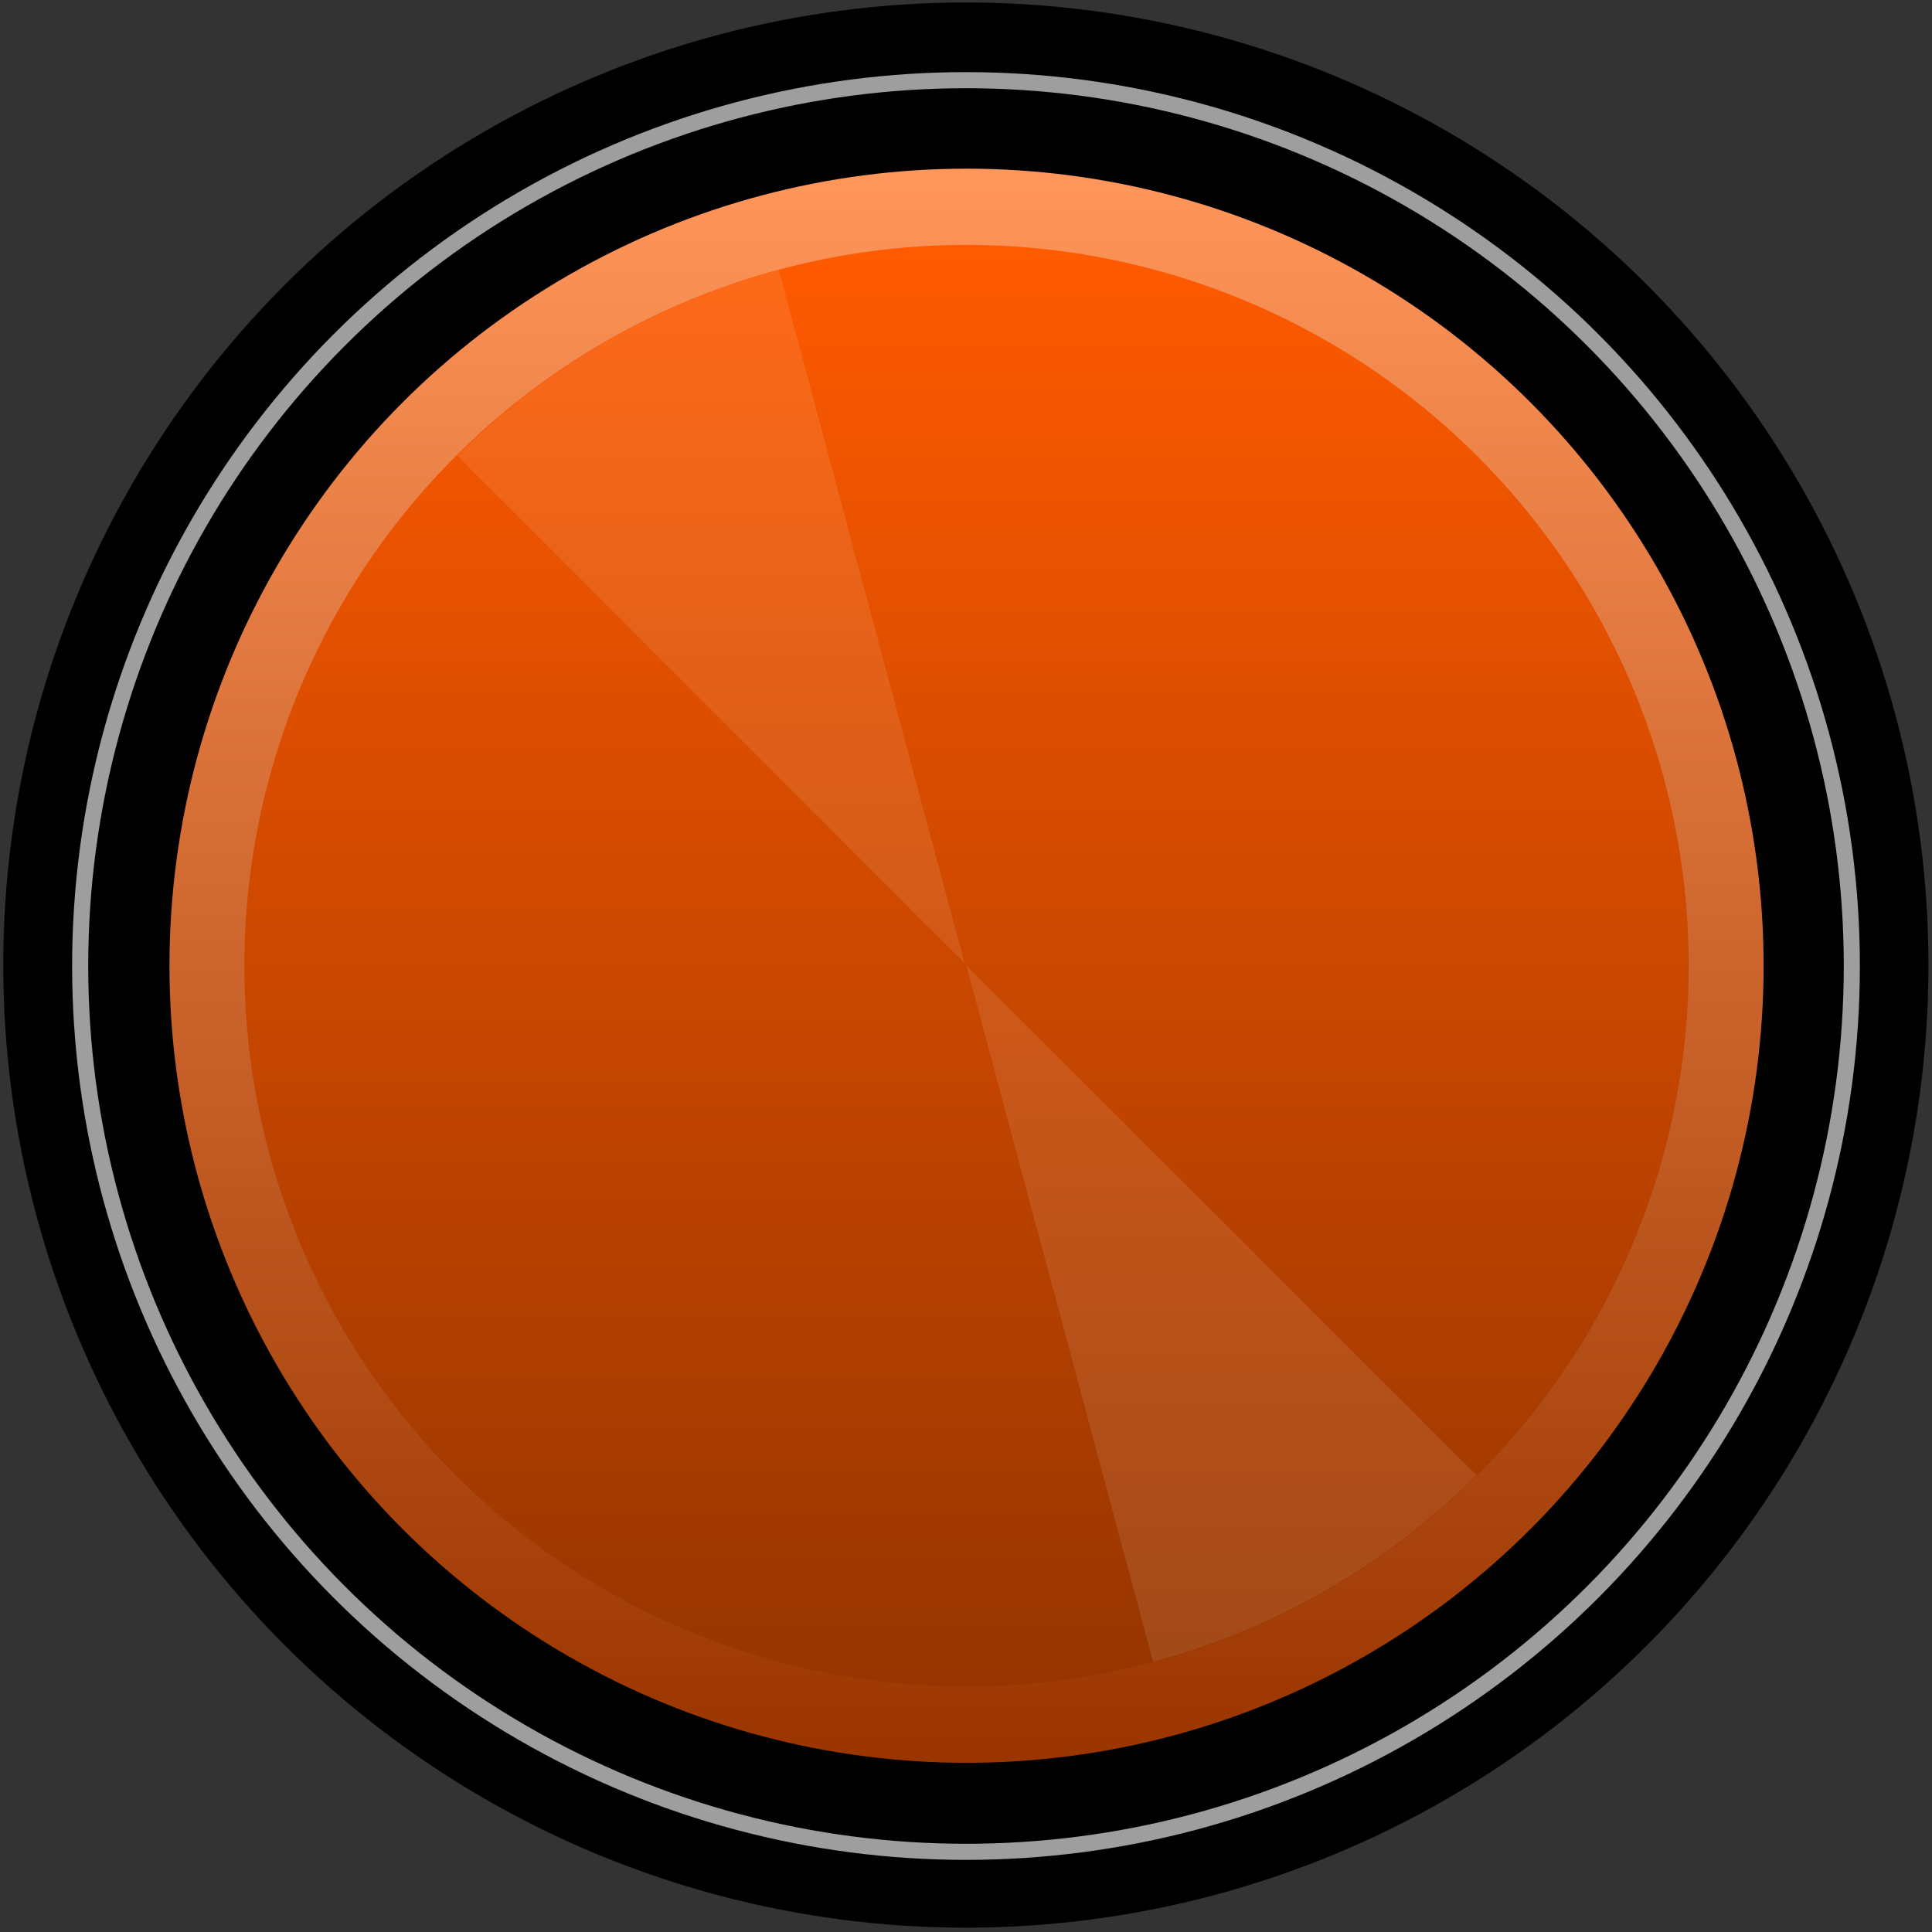 <?xml version="1.0" encoding="UTF-8" standalone="no"?>
<!-- Generator: Adobe Illustrator 25.2.3, SVG Export Plug-In . SVG Version: 6.00 Build 0)  -->

<svg
   version="1.0"
   id="svg111794"
   x="0px"
   y="0px"
   width="22.676px"
   height="22.676px"
   viewBox="0 0 22.676 22.676"
   enable-background="new 0 0 22.676 22.676"
   xml:space="preserve"
   sodipodi:docname="WDR-8_SmallKnob_Orange_bg.svg"
   inkscape:version="1.3-dev (ea62cf6, 2022-09-19)"
   xmlns:inkscape="http://www.inkscape.org/namespaces/inkscape"
   xmlns:sodipodi="http://sodipodi.sourceforge.net/DTD/sodipodi-0.dtd"
   xmlns="http://www.w3.org/2000/svg"
   xmlns:svg="http://www.w3.org/2000/svg"><rect x="0" y="0" width="22.676" height="22.676" fill="#333333" stroke="none"/><defs
   id="defs7" />
<sodipodi:namedview
   bordercolor="#666666"
   borderopacity="1.0"
   fit-margin-bottom="0"
   fit-margin-left="0"
   fit-margin-right="0"
   fit-margin-top="0"
   id="base"
   inkscape:current-layer="svg111794"
   inkscape:cx="9.9121219"
   inkscape:cy="10.575034"
   inkscape:document-units="mm"
   inkscape:pageopacity="0.0"
   inkscape:pageshadow="2"
   inkscape:window-height="1011"
   inkscape:window-maximized="1"
   inkscape:window-width="1920"
   inkscape:window-x="2560"
   inkscape:window-y="32"
   inkscape:zoom="15.839192"
   pagecolor="#ffffff"
   showgrid="false"
   inkscape:showpageshadow="0"
   inkscape:pagecheckerboard="0"
   inkscape:deskcolor="#d1d1d1">
	</sodipodi:namedview>
<g
   id="g11"
   style="fill:#000000;fill-opacity:1;stroke:none"
   transform="matrix(1.134,0,0,1.134,-1.522,-1.52)">
	<linearGradient
   id="linearGradient6"
   gradientUnits="userSpaceOnUse"
   x1="11.339"
   y1="-0.009"
   x2="11.339"
   y2="22.667"
   gradientTransform="matrix(0.879,0,0,0.879,1.375,1.374)">
		<stop
   offset="0"
   style="stop-color:#ff965b;stop-opacity:1;"
   id="stop5" />
		<stop
   offset="1"
   style="stop-color:#9a3500;stop-opacity:1;"
   id="stop6" />
	</linearGradient>
	<circle
   fill="url(#SVGID_1_)"
   cx="11.339"
   cy="11.329"
   r="9.963"
   id="circle6"
   style="fill:#000000;fill-opacity:1;stroke:none;stroke-width:0.879" />
	<path
   fill="#ffffff"
   d="M 9.285,8.523 7.853,3.181 C 7.386,3.306 6.938,3.492 6.519,3.733 6.101,3.975 5.716,4.271 5.374,4.612 Z"
   id="path8"
   style="fill:#000000;fill-opacity:1;stroke:none;stroke-width:0.488" />
	<path
   opacity="0.25"
   fill="#ffffff"
   d="m 11.339,11.329 2.448,8.553 c 0.813,-0.218 1.419,-0.433 2.147,-0.853 0.729,-0.42 1.246,-0.853 1.841,-1.447 z"
   id="path9"
   sodipodi:nodetypes="ccccc"
   style="fill:#000000;fill-opacity:1;stroke:none" />
	
		<linearGradient
   id="linearGradient10"
   gradientUnits="userSpaceOnUse"
   x1="4.537"
   y1="-4120.547"
   x2="22.557"
   y2="-4120.547"
   gradientTransform="rotate(90,-2053.495,-2055.713)">
		<stop
   offset="0"
   style="stop-color:#ff5a00;stop-opacity:1;"
   id="stop9" />
		<stop
   offset="1"
   style="stop-color:#963500;stop-opacity:1;"
   id="stop10" />
	</linearGradient>
	<ellipse
   fill="url(#SVGID_2_)"
   cx="11.339"
   cy="11.329"
   rx="9.027"
   ry="9.01"
   id="ellipse10"
   style="fill:#000000;fill-opacity:1;stroke:none" />
	
	
	<path
   opacity="0.1"
   fill="#FFFFFF"
   d="m 11.337,11.327 2.334,8.702 c 0.761,-0.204 1.492,-0.506 2.175,-0.9 0.682,-0.394 1.31,-0.875 1.868,-1.432 z"
   id="path10"
   style="fill:#000000;fill-opacity:1;stroke:none" />
	<path
   opacity="0.1"
   fill="#ffffff"
   d="M 11.314,11.296 8.993,2.633 C 8.236,2.836 7.509,3.137 6.83,3.529 6.151,3.921 5.527,4.4 4.973,4.954 Z"
   id="path11"
   style="fill:#000000;fill-opacity:1;stroke:none;stroke-width:0.993" />
</g><circle
   style="fill:none;fill-opacity:1;stroke:#9e9e9e;stroke-width:0.189;stroke-miterlimit:4.1;stroke-dasharray:none;stroke-opacity:1"
   id="path2-6"
   cx="11.338"
   cy="11.338"
   r="10.397" /><g
   id="g7"
   transform="matrix(0.939,0,0,0.939,0.697,0.697)">
	<linearGradient
   id="SVGID_1_"
   gradientUnits="userSpaceOnUse"
   x1="11.339"
   y1="-0.009"
   x2="11.339"
   y2="22.667"
   gradientTransform="matrix(0.879,0,0,0.879,1.375,1.374)">
		<stop
   offset="0"
   style="stop-color:#ff965b;stop-opacity:1;"
   id="stop1" />
		<stop
   offset="1"
   style="stop-color:#9a3500;stop-opacity:1;"
   id="stop2" />
	</linearGradient>
	<circle
   fill="url(#SVGID_1_)"
   cx="11.339"
   cy="11.329"
   r="9.963"
   id="circle2"
   style="fill:url(#SVGID_1_);stroke-width:0.879" />
	<path
   fill="#ffffff"
   d="M 9.285,8.523 7.853,3.181 C 7.386,3.306 6.938,3.492 6.519,3.733 6.101,3.975 5.716,4.271 5.374,4.612 Z"
   id="path2"
   style="stroke-width:0.488" />
	<path
   opacity="0.25"
   fill="#ffffff"
   d="m 11.339,11.329 2.448,8.553 c 0.813,-0.218 1.419,-0.433 2.147,-0.853 0.729,-0.42 1.246,-0.853 1.841,-1.447 z"
   id="path3"
   sodipodi:nodetypes="ccccc" />
	
		<linearGradient
   id="SVGID_2_"
   gradientUnits="userSpaceOnUse"
   x1="4.537"
   y1="-4120.547"
   x2="22.557"
   y2="-4120.547"
   gradientTransform="rotate(90,-2053.495,-2055.713)">
		<stop
   offset="0"
   style="stop-color:#ff5a00;stop-opacity:1;"
   id="stop3" />
		<stop
   offset="1"
   style="stop-color:#963500;stop-opacity:1;"
   id="stop4" />
	</linearGradient>
	<ellipse
   fill="url(#SVGID_2_)"
   cx="11.339"
   cy="11.329"
   rx="9.027"
   ry="9.01"
   id="ellipse4"
   style="fill:url(#SVGID_2_)" />
	
	
	<path
   opacity="0.1"
   fill="#ffffff"
   d="m 11.337,11.327 2.334,8.702 c 0.761,-0.204 1.492,-0.506 2.175,-0.9 0.682,-0.394 1.31,-0.875 1.868,-1.432 z"
   id="path6" />
	<path
   opacity="0.1"
   fill="#ffffff"
   d="M 11.314,11.296 8.993,2.633 C 8.236,2.836 7.509,3.137 6.83,3.529 6.151,3.921 5.527,4.4 4.973,4.954 Z"
   id="path7"
   style="stroke-width:0.993" />
</g>
<g
   inkscape:groupmode="layer"
   id="layer3"
   inkscape:label="palette"
   style="display:none"><rect
     style="fill:#e02a12;fill-opacity:1;stroke:none;stroke-width:0.428;stroke-miterlimit:4.1"
     id="rect4"
     width="11.464"
     height="5.401"
     x="75.172"
     y="-2.978" /><rect
     style="fill:#ff5a00;fill-opacity:1;stroke:none;stroke-width:0.428;stroke-miterlimit:4.1"
     id="rect5-3"
     width="11.464"
     height="5.401"
     x="75.172"
     y="2.843" /><rect
     style="fill:#fdf189;fill-opacity:1;stroke:none;stroke-width:0.428;stroke-miterlimit:4.1"
     id="rect6"
     width="11.464"
     height="5.401"
     x="75.172"
     y="8.664" /><rect
     style="fill:#d54400;fill-opacity:1;stroke:none;stroke-width:0.428;stroke-miterlimit:4.1"
     id="rect7"
     width="11.464"
     height="5.401"
     x="87.344"
     y="2.843" /><rect
     style="fill:#ffffff;fill-opacity:1;stroke:none;stroke-width:0.428;stroke-miterlimit:4.1"
     id="rect8"
     width="11.464"
     height="5.401"
     x="75.172"
     y="14.485" /><rect
     style="fill:#86918e;fill-opacity:1;stroke:none;stroke-width:0.428;stroke-miterlimit:4.1"
     id="rect9"
     width="11.464"
     height="5.401"
     x="75.172"
     y="20.306" /><rect
     style="fill:#1d1d1c;fill-opacity:1;stroke:none;stroke-width:0.428;stroke-miterlimit:4.1"
     id="rect10"
     width="11.464"
     height="5.401"
     x="87.344"
     y="20.306" /></g></svg>
